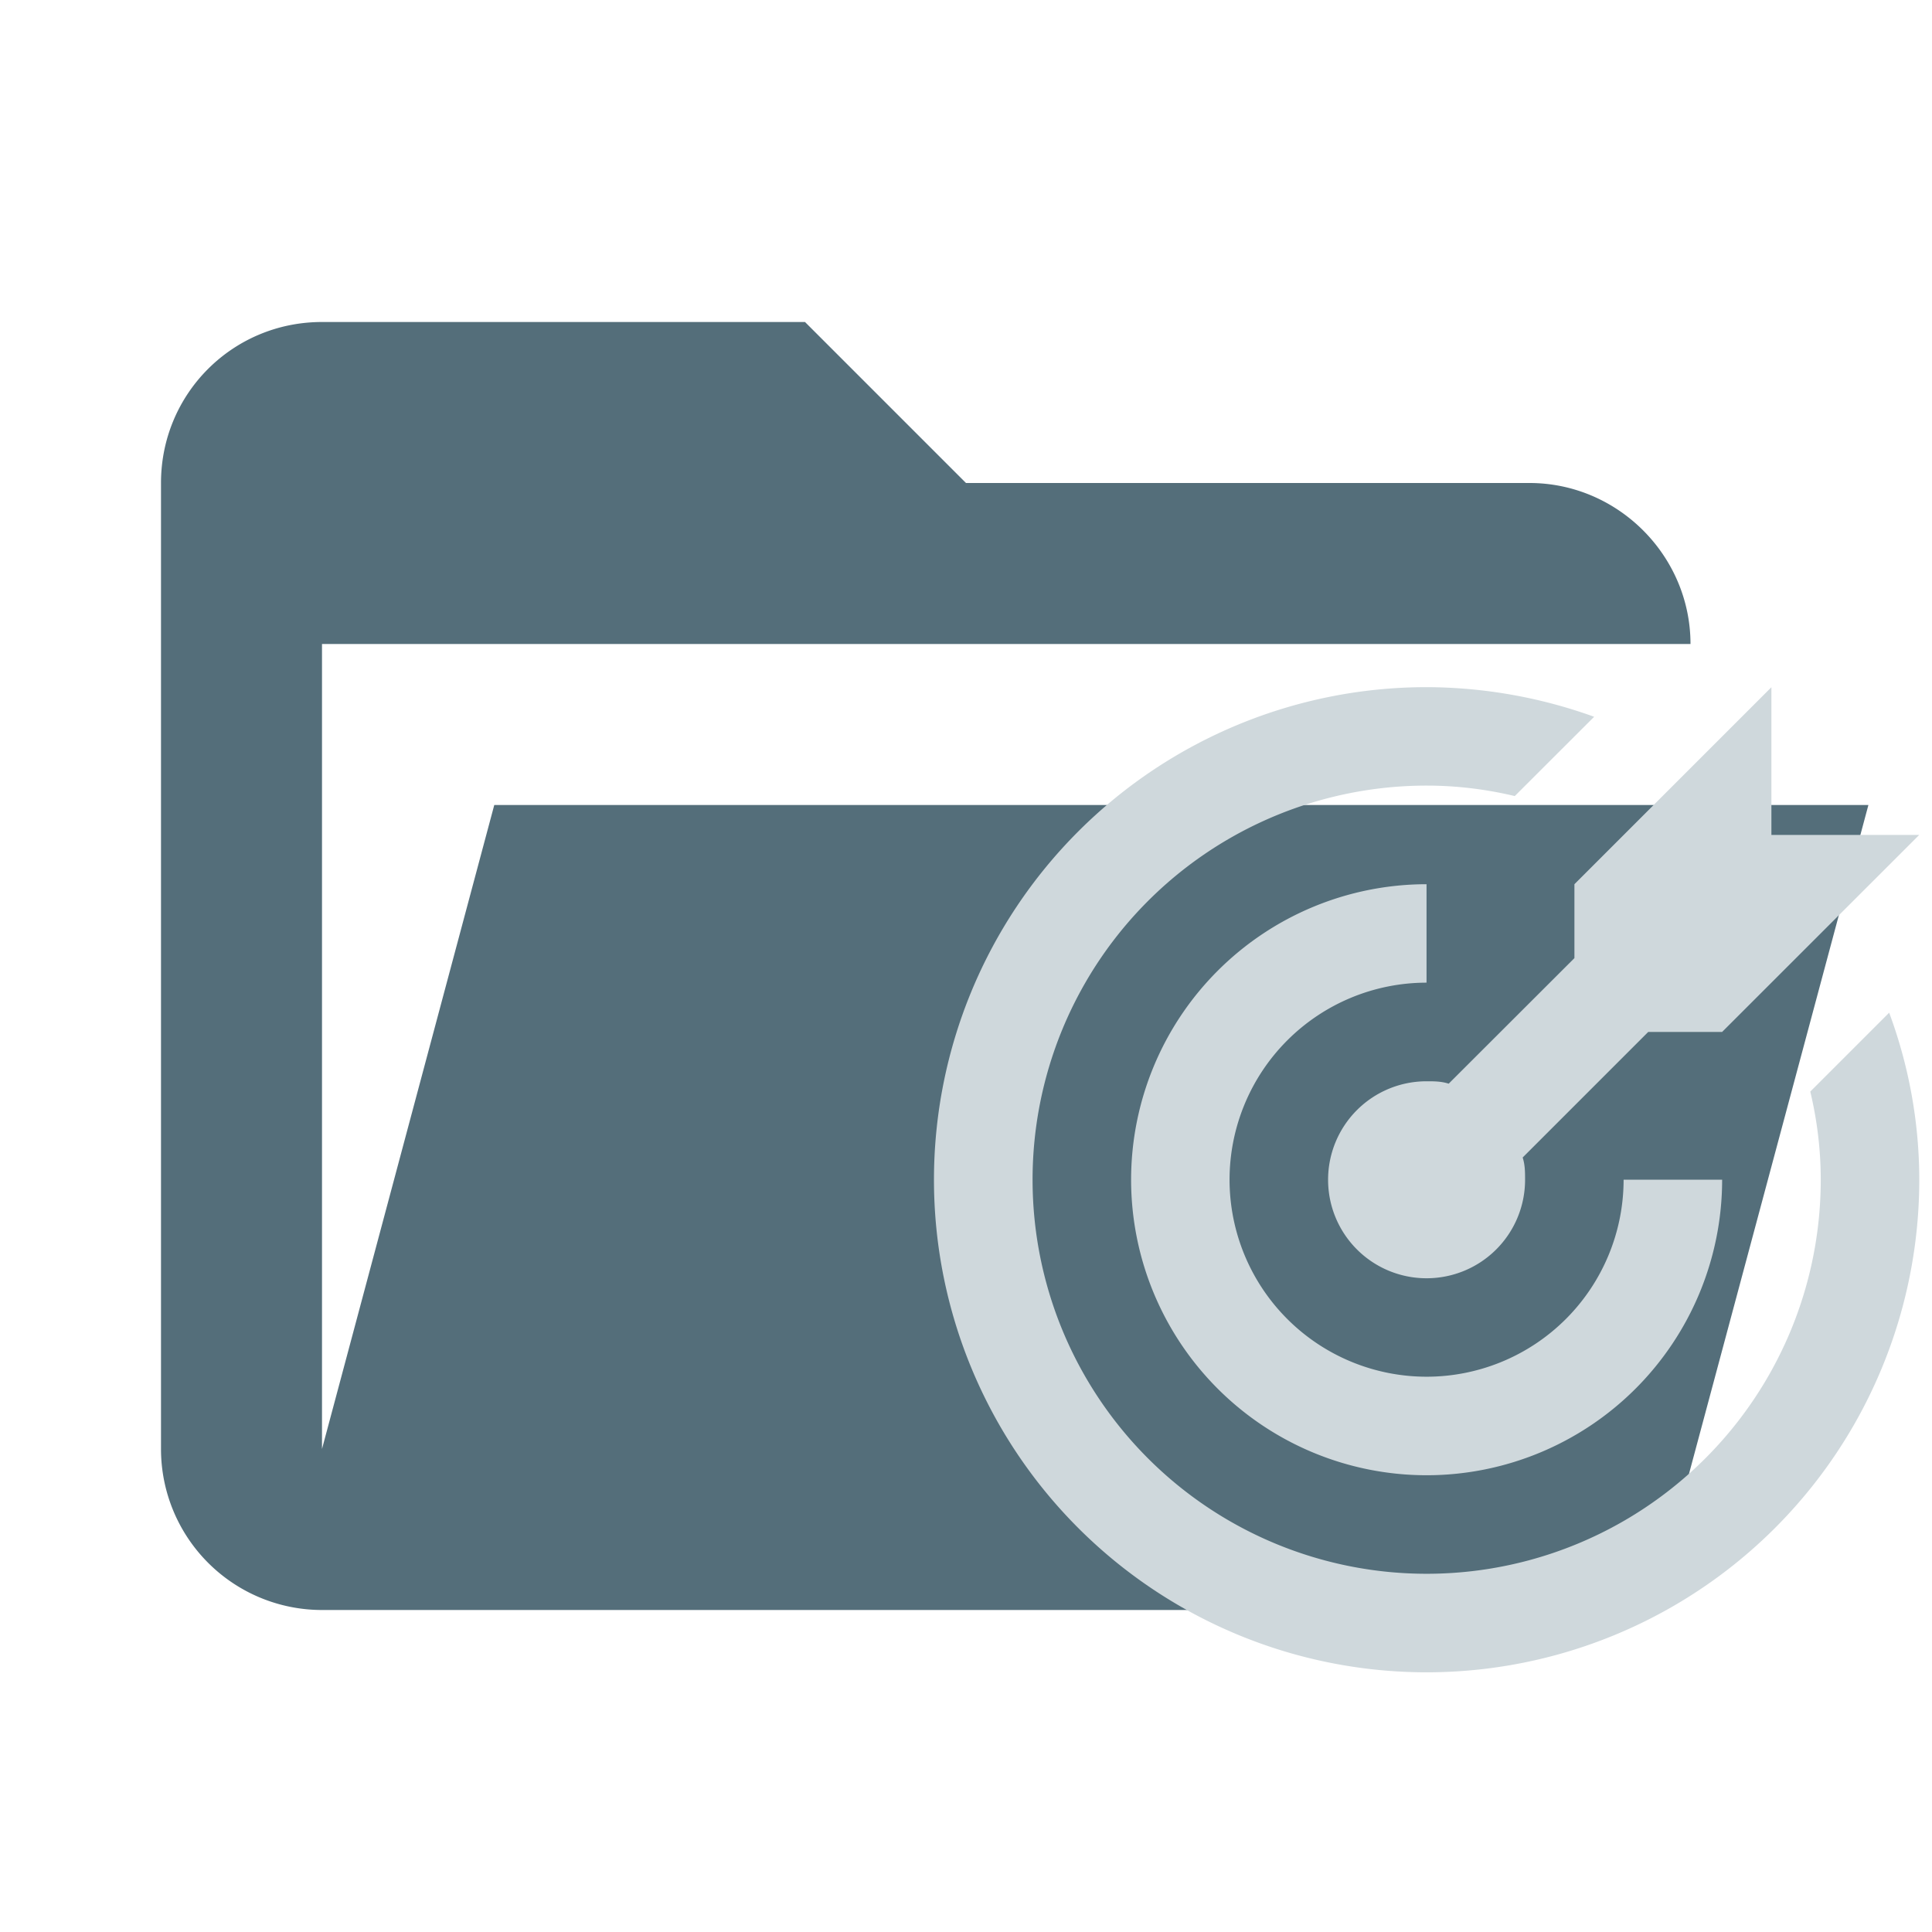 <svg xml:space="preserve" fill-rule="evenodd" stroke-linejoin="round" stroke-miterlimit="1.414" clip-rule="evenodd" viewBox="0 0 24 24" xmlns="http://www.w3.org/2000/svg"><path fill="#546e7a" fill-rule="nonzero" d="M19 20H4a2 2 0 0 1-2-2V6c0-1.11.89-2 2-2h6l2 2h7c1.097 0 2 .903 2 2H4v10l2.14-8h17.07l-2.28 8.5c-.23.87-1.01 1.5-1.93 1.5z"/><path fill="#cfd8dc" d="M17.722 8.536a6.12 6.12 0 0 0-6.12 6.12 6.12 6.12 0 0 0 6.12 6.118 6.12 6.12 0 0 0 6.12-6.12 5.98 5.98 0 0 0-.374-2.074l-.98.98c.086.36.13.728.13 1.095a4.895 4.895 0 0 1-4.896 4.895 4.895 4.895 0 0 1-4.895-4.895 4.895 4.895 0 0 1 4.895-4.896c.368 0 .734.044 1.095.13l.986-.985a6.182 6.182 0 0 0-2.08-.368m4.283 0-2.448 2.448v.918l-1.562 1.56c-.091-.03-.182-.03-.275-.03a1.223 1.223 0 0 0-1.223 1.224 1.223 1.223 0 0 0 1.223 1.223 1.223 1.223 0 0 0 1.224-1.223c0-.093 0-.185-.03-.277l1.56-1.56h.918l2.448-2.447h-1.836V8.536m-4.284 2.448a3.672 3.672 0 0 0-3.67 3.67 3.672 3.672 0 0 0 3.67 3.672 3.672 3.672 0 0 0 3.672-3.671h-1.224a2.448 2.448 0 0 1-2.448 2.447 2.448 2.448 0 0 1-2.447-2.447 2.448 2.448 0 0 1 2.447-2.448z"/></svg>